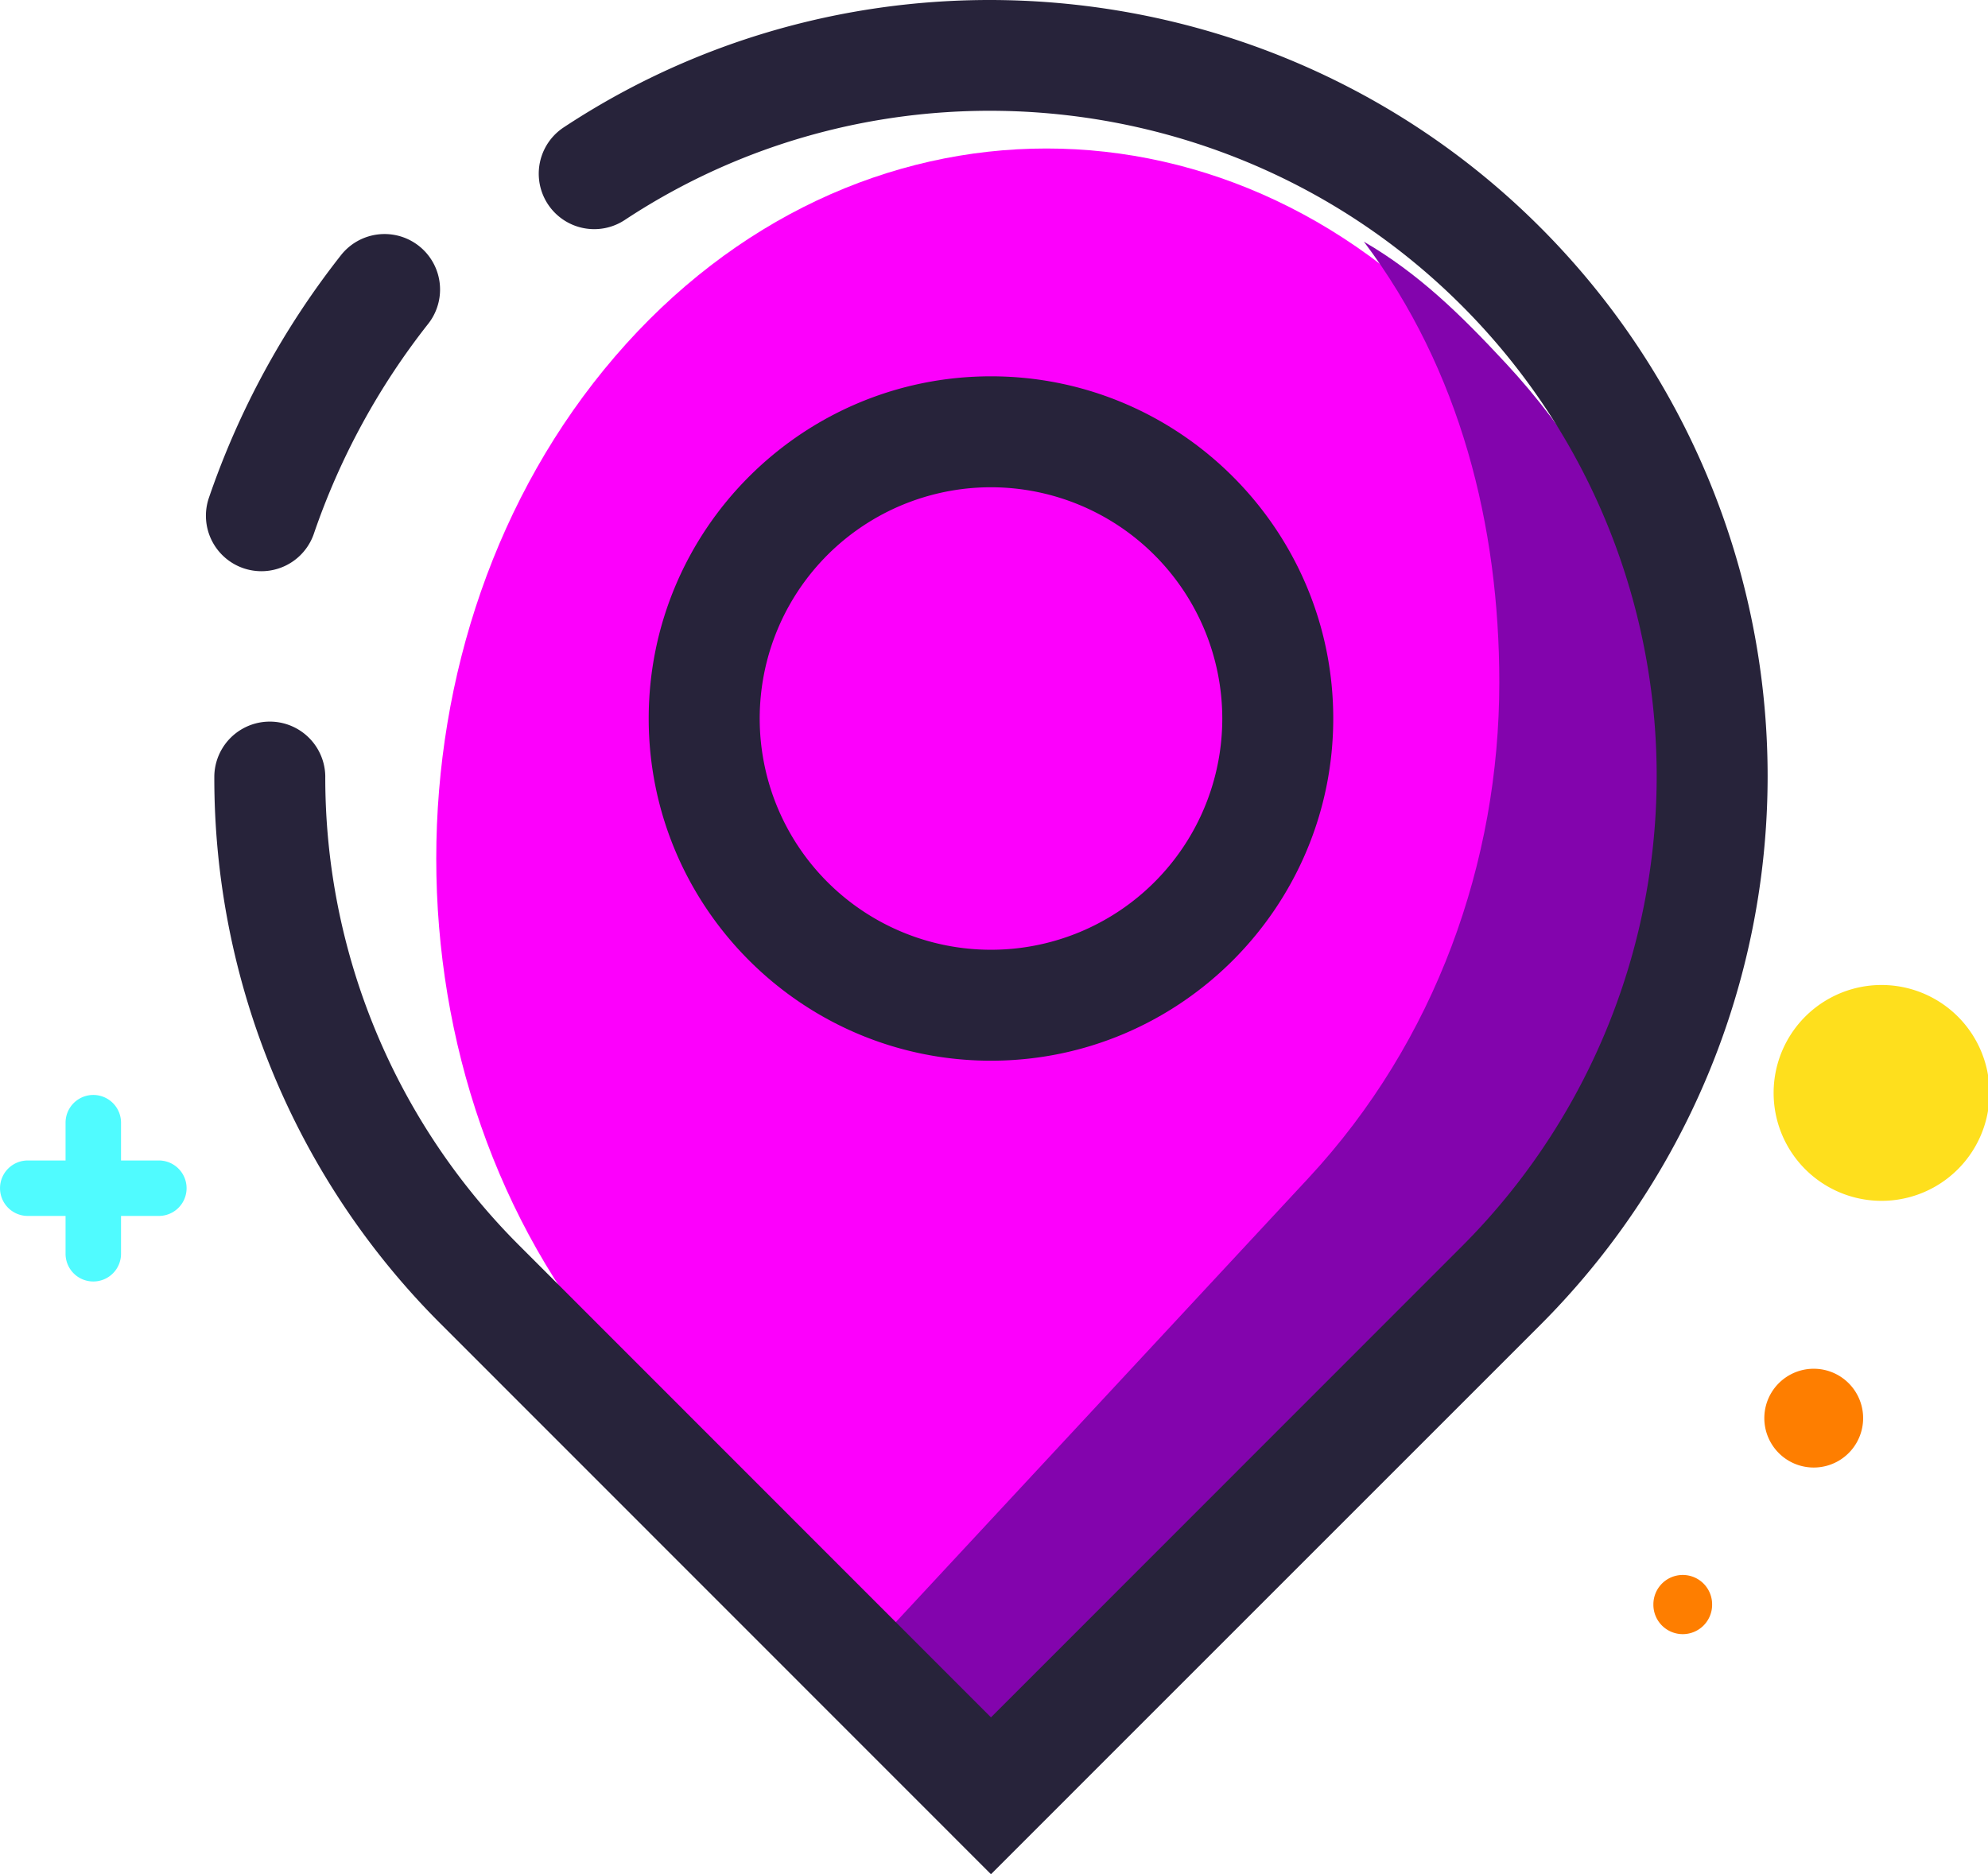 <?xml version="1.0" standalone="no"?><!DOCTYPE svg PUBLIC "-//W3C//DTD SVG 1.1//EN" "http://www.w3.org/Graphics/SVG/1.1/DTD/svg11.dtd"><svg class="icon" width="48px" height="45.26px" viewBox="0 0 1086 1024" version="1.1" xmlns="http://www.w3.org/2000/svg"><path d="M807.333 194.812c-130.184-151.58-341.187-151.58-471.397 0C270.883 270.576 238.318 369.845 238.318 469.113s32.566 198.55 97.645 274.353l205.385 246.803 265.986-246.803c65.092-75.751 97.671-175.032 97.671-274.301s-32.579-198.589-97.671-274.353z" fill="#FC00FC" /><path d="M822.549 198.413c-25.102-27.027-47.821-49.104-77.479-66.375 52.77 70.042 73.97 155.43 73.97 240.832 0 97.998-34.779 196.01-104.27 270.792l-242.508 260.997 60.601 75.947 289.687-240.609c69.492-74.782 104.284-172.846 104.284-270.792s-34.792-195.997-104.284-270.792z" fill="#8304AD" /><path d="M541.347 1024L241.395 723.943a421.338 421.338 0 0 1-124.318-299.979 30.313 30.313 0 0 1 60.614 0 361.234 361.234 0 0 0 106.549 257.095l257.108 257.239 257.095-257.2a363.434 363.434 0 0 0 0-514.203c-121.621-121.66-313.846-141.341-457.124-46.721a30.3 30.3 0 0 1-33.417-50.557c167.176-110.386 391.509-87.51 533.412 54.486a424.061 424.061 0 0 1 0 599.905zM142.794 312.085a30.706 30.706 0 0 1-9.821-1.637 30.313 30.313 0 0 1-18.843-38.497 449.883 449.883 0 0 1 72.229-132.646 30.317 30.317 0 0 1 47.624 37.528 388.353 388.353 0 0 0-62.526 114.772 30.313 30.313 0 0 1-28.664 20.48z" fill="#27233A" /><path d="M86.776 664.337H15.163a15.15 15.15 0 1 1 0-30.3h71.613a15.15 15.15 0 0 1 0 30.3z" fill="#50FBFF" /><path d="M50.963 700.15a15.137 15.137 0 0 1-15.15-15.15v-71.613a15.15 15.15 0 1 1 30.3 0v71.613a15.137 15.137 0 0 1-15.15 15.15z" fill="#50FBFF" /><path d="M990.799 774.814m-26.987 0a26.987 26.987 0 1 0 53.975 0 26.987 26.987 0 1 0-53.975 0Z" fill="#FE7E00" /><path d="M919.251 876.662m-16.041 0a16.041 16.041 0 1 0 32.081 0 16.041 16.041 0 1 0-32.081 0Z" fill="#FE7E00" /><path d="M1027.856 597.124m-58.964 0a58.964 58.964 0 1 0 117.928 0 58.964 58.964 0 1 0-117.928 0Z" fill="#FEDF1D" /><path d="M541.347 579.525c-103.105 0-186.975-83.804-186.975-186.975s83.869-186.948 186.975-186.948 186.975 83.869 186.975 186.935-83.869 186.988-186.975 186.988z m0-313.309a126.348 126.348 0 1 0 126.361 126.321 126.492 126.492 0 0 0-126.361-126.321z" fill="#27233A" /></svg>